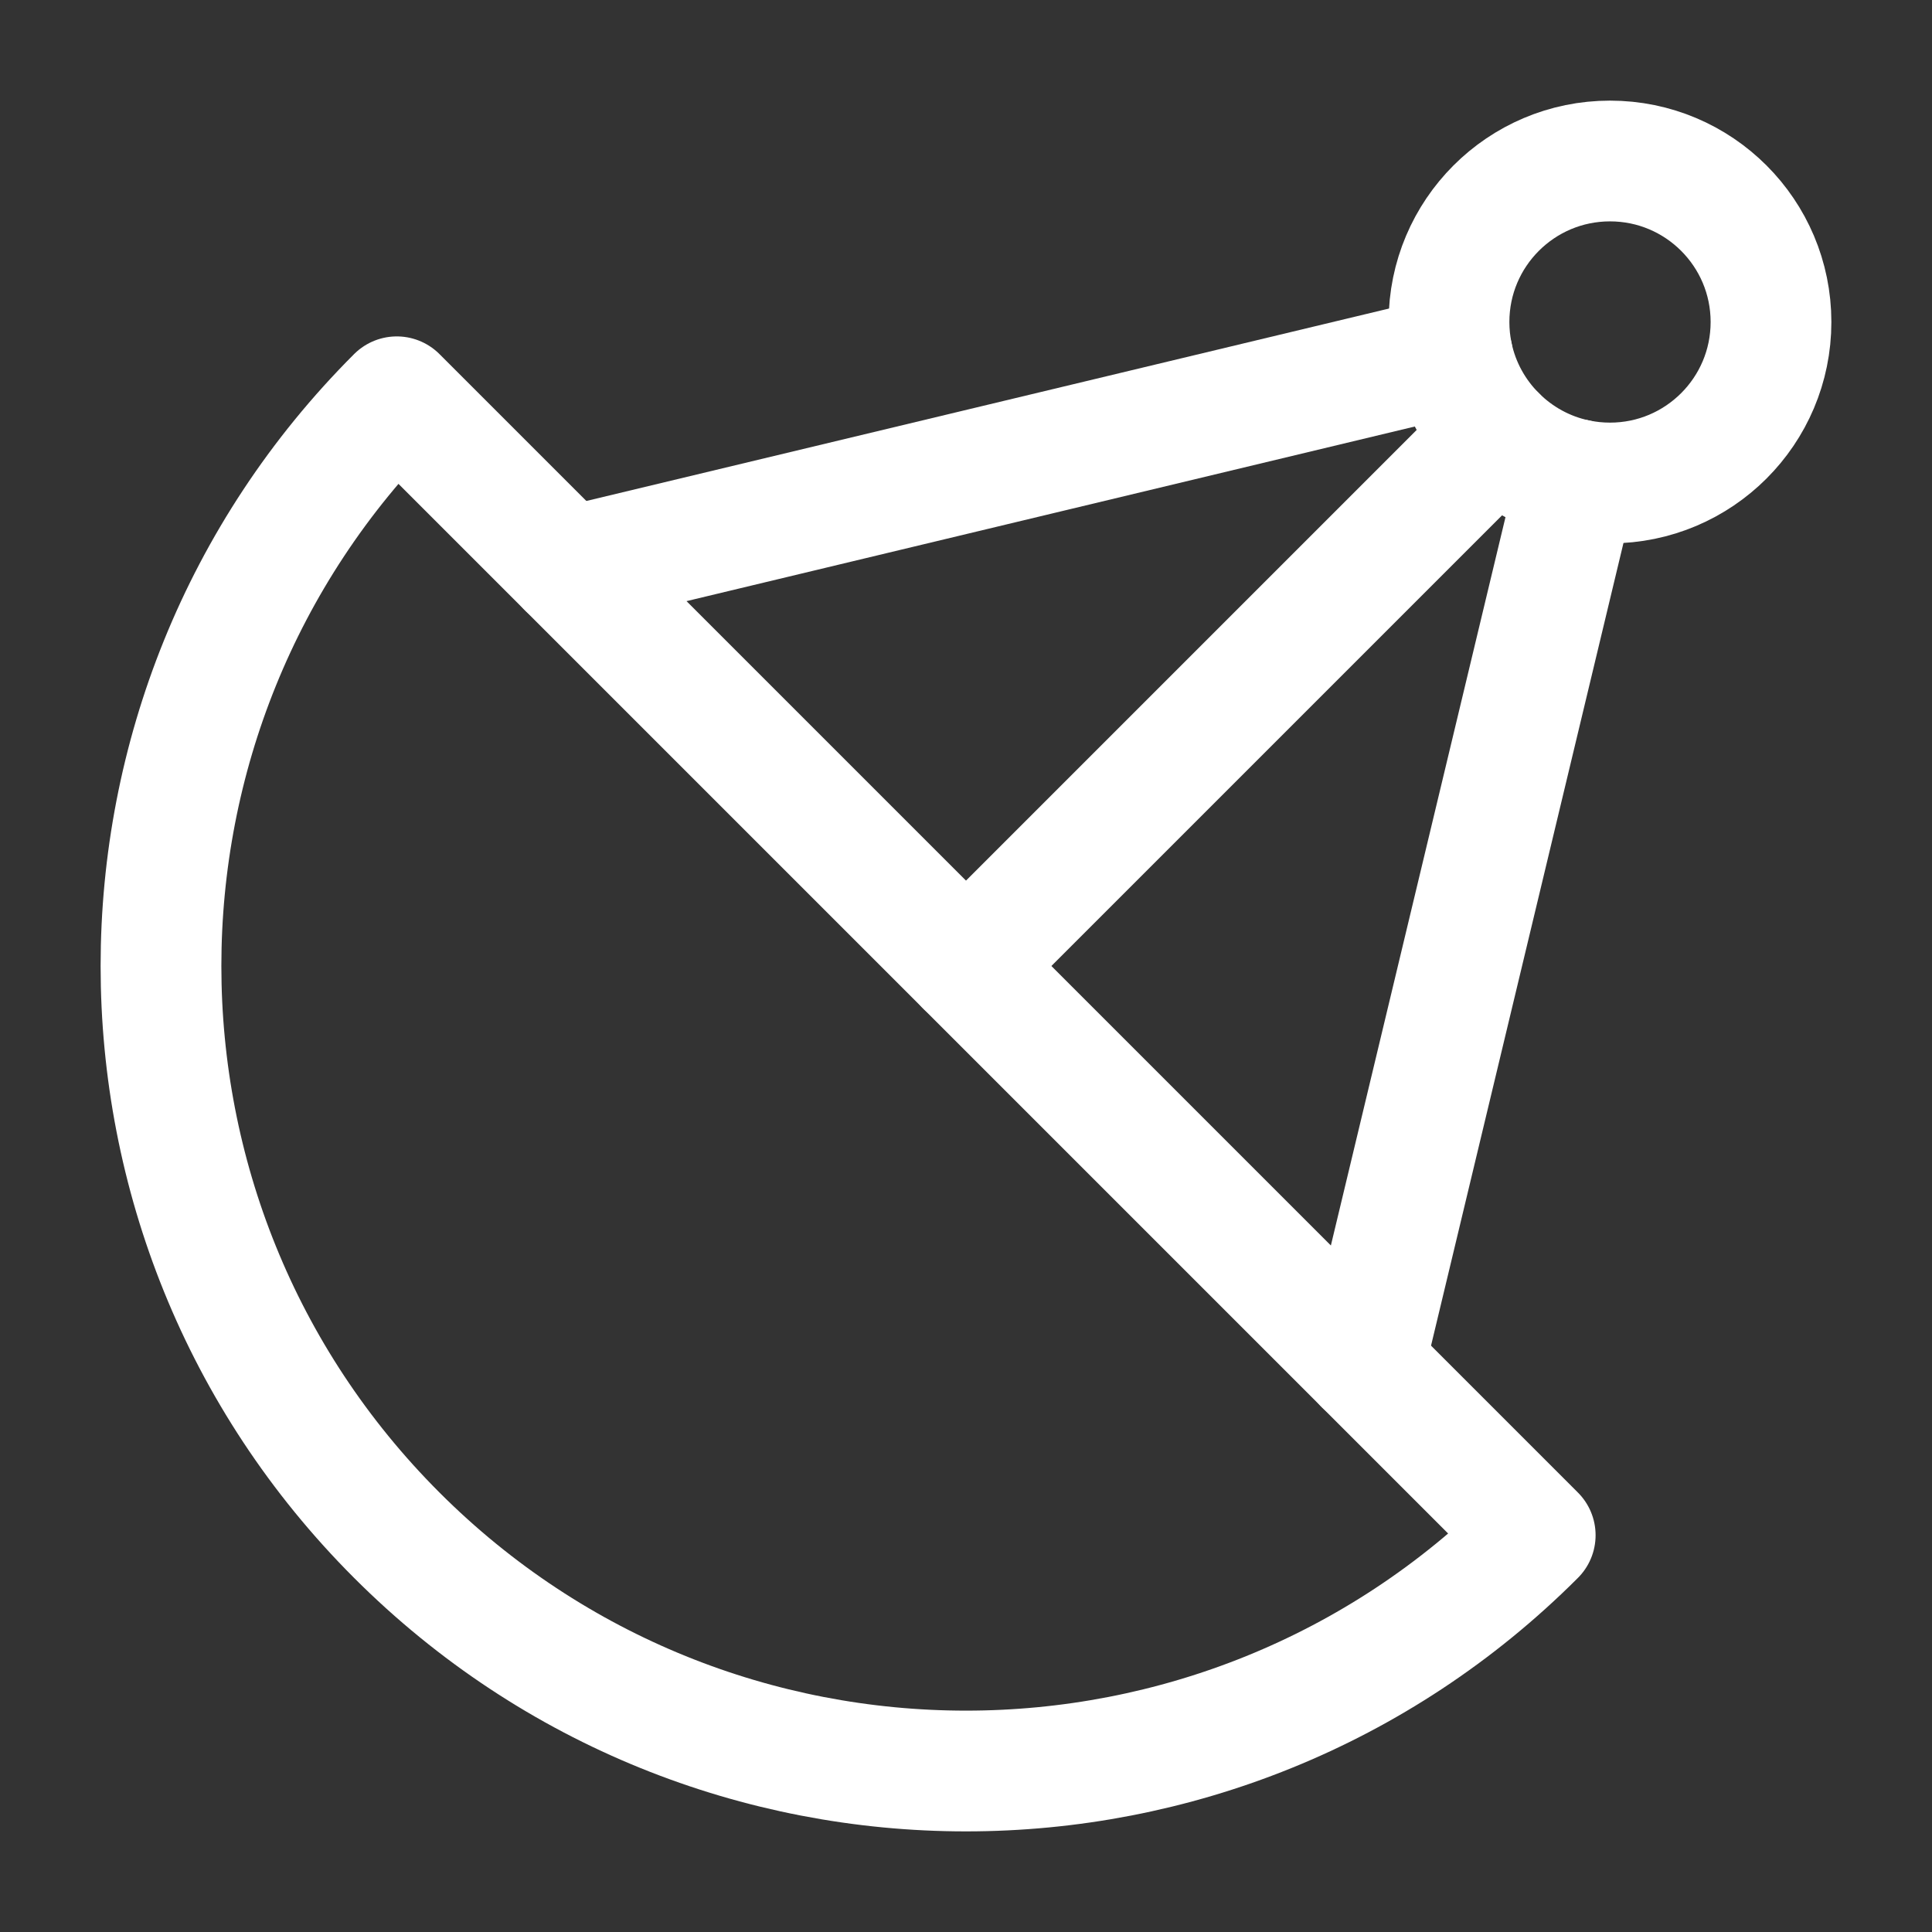 <?xml version="1.0" encoding="UTF-8"?><svg width="32" height="32" viewBox="0 0 48 48" fill="none" xmlns="http://www.w3.org/2000/svg"><rect x="0" y="0" width="48" height="48" fill="#333333" stroke="none"/><path d="M9.858 38.142C17.668 45.953 30.332 45.953 38.142 38.142L9.858 9.858C2.047 17.668 2.047 30.332 9.858 38.142Z" fill="none" stroke="#ffffff" stroke-width="3" stroke-linecap="round" stroke-linejoin="round"/><path d="M33.899 33.9L39.17 11.914" stroke="#ffffff" stroke-width="3" stroke-linecap="round" stroke-linejoin="round"/><path d="M24 24L37.172 10.828" stroke="#ffffff" stroke-width="3" stroke-linecap="round" stroke-linejoin="round"/><path d="M14.101 14.101L36.086 8.83" stroke="#ffffff" stroke-width="3" stroke-linecap="round" stroke-linejoin="round"/><path d="M44 8C44 10.209 42.209 12 40 12C39.715 12 39.438 11.97 39.17 11.914C38.398 11.751 37.709 11.366 37.172 10.828C36.634 10.291 36.249 9.602 36.086 8.83C36.03 8.562 36 8.285 36 8C36 5.791 37.791 4 40 4C42.209 4 44 5.791 44 8Z" fill="none" stroke="#ffffff" stroke-width="3" stroke-linecap="round" stroke-linejoin="round"/></svg>